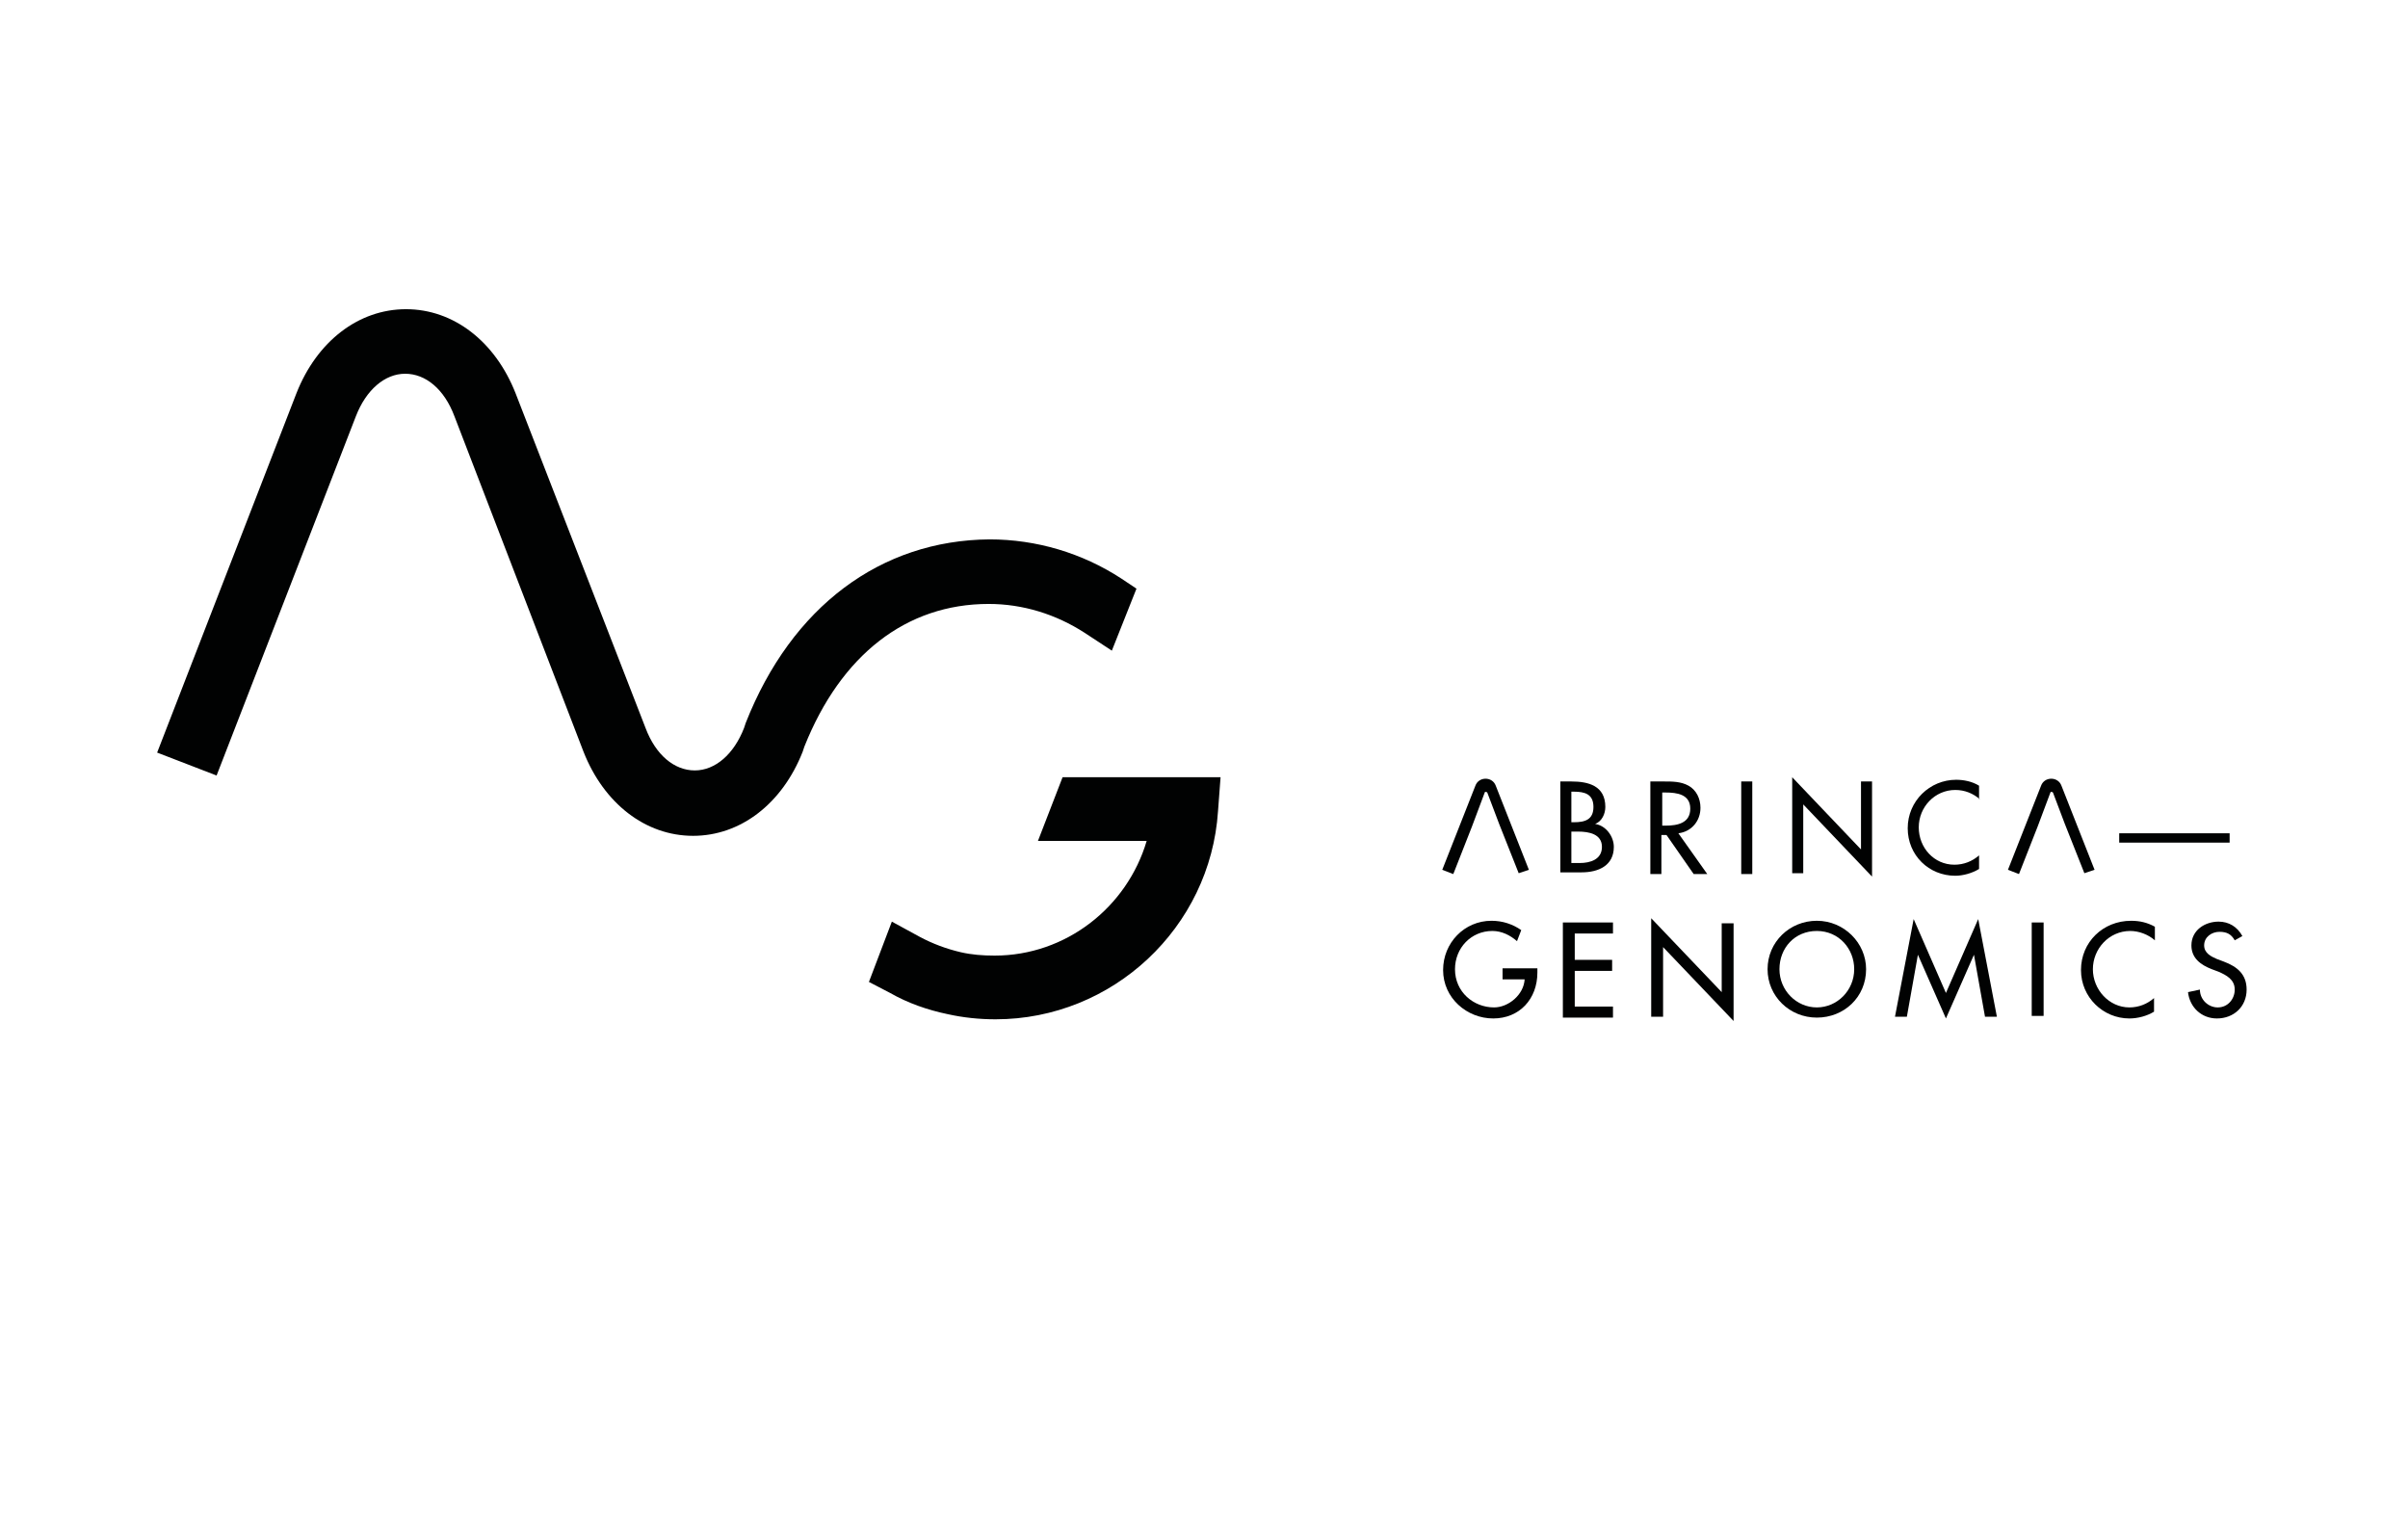 <?xml version="1.0" encoding="utf-8"?>
<!-- Generator: Adobe Illustrator 27.6.1, SVG Export Plug-In . SVG Version: 6.00 Build 0)  -->
<svg version="1.1" xmlns="http://www.w3.org/2000/svg" xmlns:xlink="http://www.w3.org/1999/xlink" x="0px" y="0px"
	 viewBox="0 0 283.5 178.9" style="enable-background:new 0 0 283.5 178.9;" xml:space="preserve">
<style type="text/css">
	.st0{fill:#010202;}
</style>
<g id="Ebene_2">
</g>
<g id="Ebene_1">
	<path class="st0" d="M262.5,98.1v1.1h-13v-1.1H262.5z"/>
	<path class="st0" d="M246.6,102.4l-3.9-9.9c-0.4-1.1-2-1.1-2.4,0l-3.9,9.9l1.3,0.5l2.2-5.6l1.5-4c0-0.1,0.2-0.1,0.3,0l1.4,3.7
		l2.3,5.8L246.6,102.4z"/>
	<path class="st0" d="M180,102.4l-3.9-9.9c-0.4-1.1-2-1.1-2.4,0l-3.9,9.9l1.3,0.5l2.2-5.6l1.5-4c0-0.1,0.2-0.1,0.3,0l1.4,3.7
		l2.3,5.8L180,102.4z"/>
	<path class="st0" d="M176.9,115.3h2.6c-0.1,1.8-1.9,3.3-3.6,3.3c-2.4,0-4.6-1.8-4.6-4.5c0-2.5,1.9-4.5,4.4-4.5
		c1.1,0,2.1,0.5,2.9,1.2l0.5-1.3c-1-0.7-2.2-1.1-3.5-1.1c-3.2,0-5.7,2.6-5.7,5.8c0,3.3,2.8,5.7,5.9,5.7s5.2-2.3,5.2-5.4V114h-4.1
		V115.3z"/>
	<path class="st0" d="M130.9,76.6l-3.2-2.1c-3.4-2.2-7.3-3.4-11.3-3.4c-9.7,0-17.4,6-21.7,16.8l-0.2,0.6c-2.4,6.1-7.3,9.9-12.9,9.9
		c-5.6,0-10.5-3.8-12.9-9.9L53.5,49c-1.2-3.2-3.4-5-5.8-5c-2.4,0-4.6,1.9-5.8,5L25.5,91.3l-7-2.7l16.4-42.3
		c2.4-6.1,7.3-9.9,12.9-9.9c5.6,0,10.5,3.8,12.9,9.9l15.3,39.4c1.2,3.2,3.4,5,5.8,5c2.4,0,4.6-1.9,5.8-5l0.2-0.6
		c5.4-13.7,15.9-21.5,28.7-21.6c5.5,0,10.9,1.6,15.5,4.6l1.8,1.2L130.9,76.6L130.9,76.6z M125.1,91.5l-2.9,7.5h12.8
		c-2.3,7.8-9.5,13.5-17.9,13.5c-1.4,0-2.7-0.1-4-0.4c-1.7-0.4-3.3-1-4.8-1.8l-3.3-1.8l-2.7,7.1l2.5,1.3c2.1,1.2,4.4,2,6.8,2.5
		c1.8,0.4,3.7,0.6,5.6,0.6c13.8,0,25.3-10.8,26.2-24.5l0.3-4H125.1z"/>
	<path class="st0" d="M183.7,92h1.3c2,0,4,0.5,4,3c0,0.8-0.4,1.7-1.2,2v0c1.3,0.2,2.2,1.5,2.2,2.7c0,2.2-1.8,3-3.8,3h-2.5V92z
		 M185,96.8h0.3c1.3,0,2.3-0.3,2.3-1.8c0-1.5-1-1.8-2.3-1.8H185V96.8z M185,101.6h1c1.2,0,2.6-0.4,2.6-1.9c0-1.5-1.5-1.8-2.8-1.8
		H185V101.6z"/>
	<path class="st0" d="M201,102.9h-1.6l-3.2-4.6h-0.6v4.6h-1.3V92h1.6c1,0,2,0,2.9,0.5c0.9,0.5,1.4,1.5,1.4,2.6c0,1.5-1,2.8-2.6,3
		L201,102.9z M195.7,97.2h0.4c1.4,0,2.9-0.3,2.9-2c0-1.7-1.6-1.9-2.9-1.9h-0.4V97.2z"/>
	<path class="st0" d="M206.3,102.9h-1.3V92h1.3V102.9z"/>
	<path class="st0" d="M211,91.5l8.1,8.5v-8h1.3v11.2l-8.1-8.5v8.1H211V91.5z"/>
	<path class="st0" d="M233.1,94.1c-0.8-0.7-1.8-1.1-2.9-1.1c-2.4,0-4.3,2-4.3,4.4c0,2.4,1.8,4.4,4.2,4.4c1.1,0,2.1-0.4,2.9-1.1v1.6
		c-0.8,0.5-1.9,0.8-2.8,0.8c-3.1,0-5.6-2.4-5.6-5.6c0-3.2,2.6-5.7,5.7-5.7c0.9,0,1.9,0.2,2.7,0.7V94.1z"/>
	<path class="st0" d="M184,108.6h5.9v1.3h-4.5v3.1h4.4v1.3h-4.4v4.2h4.5v1.3H184V108.6z"/>
	<path class="st0" d="M194.4,108.1l8.3,8.7v-8.1h1.4v11.5l-8.3-8.7v8.2h-1.4V108.1z"/>
	<path class="st0" d="M219.7,114.1c0,3.3-2.6,5.7-5.8,5.7s-5.8-2.5-5.8-5.7c0-3.2,2.6-5.7,5.8-5.7
		C217.1,108.4,219.7,111,219.7,114.1z M218.3,114.1c0-2.4-1.8-4.5-4.4-4.5s-4.4,2-4.4,4.5c0,2.5,2,4.5,4.4,4.5
		C216.3,118.6,218.3,116.6,218.3,114.1z"/>
	<path class="st0" d="M225.8,112.4L225.8,112.4l-1.3,7.3h-1.4l2.2-11.5l3.8,8.7l3.8-8.7l2.2,11.5h-1.4l-1.3-7.3h0l-3.3,7.5
		L225.8,112.4z"/>
	<path class="st0" d="M240.6,119.6h-1.4v-11h1.4V119.6z"/>
	<path class="st0" d="M253.7,110.7c-0.8-0.7-1.9-1.1-2.9-1.1c-2.5,0-4.4,2.1-4.4,4.5c0,2.4,1.9,4.5,4.3,4.5c1.1,0,2.1-0.4,2.9-1.1
		v1.6c-0.8,0.5-1.9,0.8-2.9,0.8c-3.1,0-5.7-2.5-5.7-5.7c0-3.3,2.6-5.8,5.9-5.8c1,0,1.9,0.2,2.8,0.7V110.7z"/>
	<path class="st0" d="M263.1,110.7c-0.4-0.7-0.9-1-1.8-1c-0.9,0-1.8,0.6-1.8,1.6c0,0.9,0.8,1.3,1.5,1.6l0.8,0.3
		c1.6,0.6,2.7,1.5,2.7,3.3c0,2-1.5,3.4-3.5,3.4c-1.8,0-3.2-1.3-3.4-3.1l1.4-0.3c0,1.2,1,2.1,2.1,2.1c1.2,0,2-1,2-2.1
		c0-1.2-1-1.7-1.9-2.1l-0.8-0.3c-1.3-0.5-2.4-1.3-2.4-2.8c0-1.8,1.6-2.8,3.2-2.8c1.2,0,2.2,0.6,2.8,1.7L263.1,110.7z"/>
</g>
</svg>
